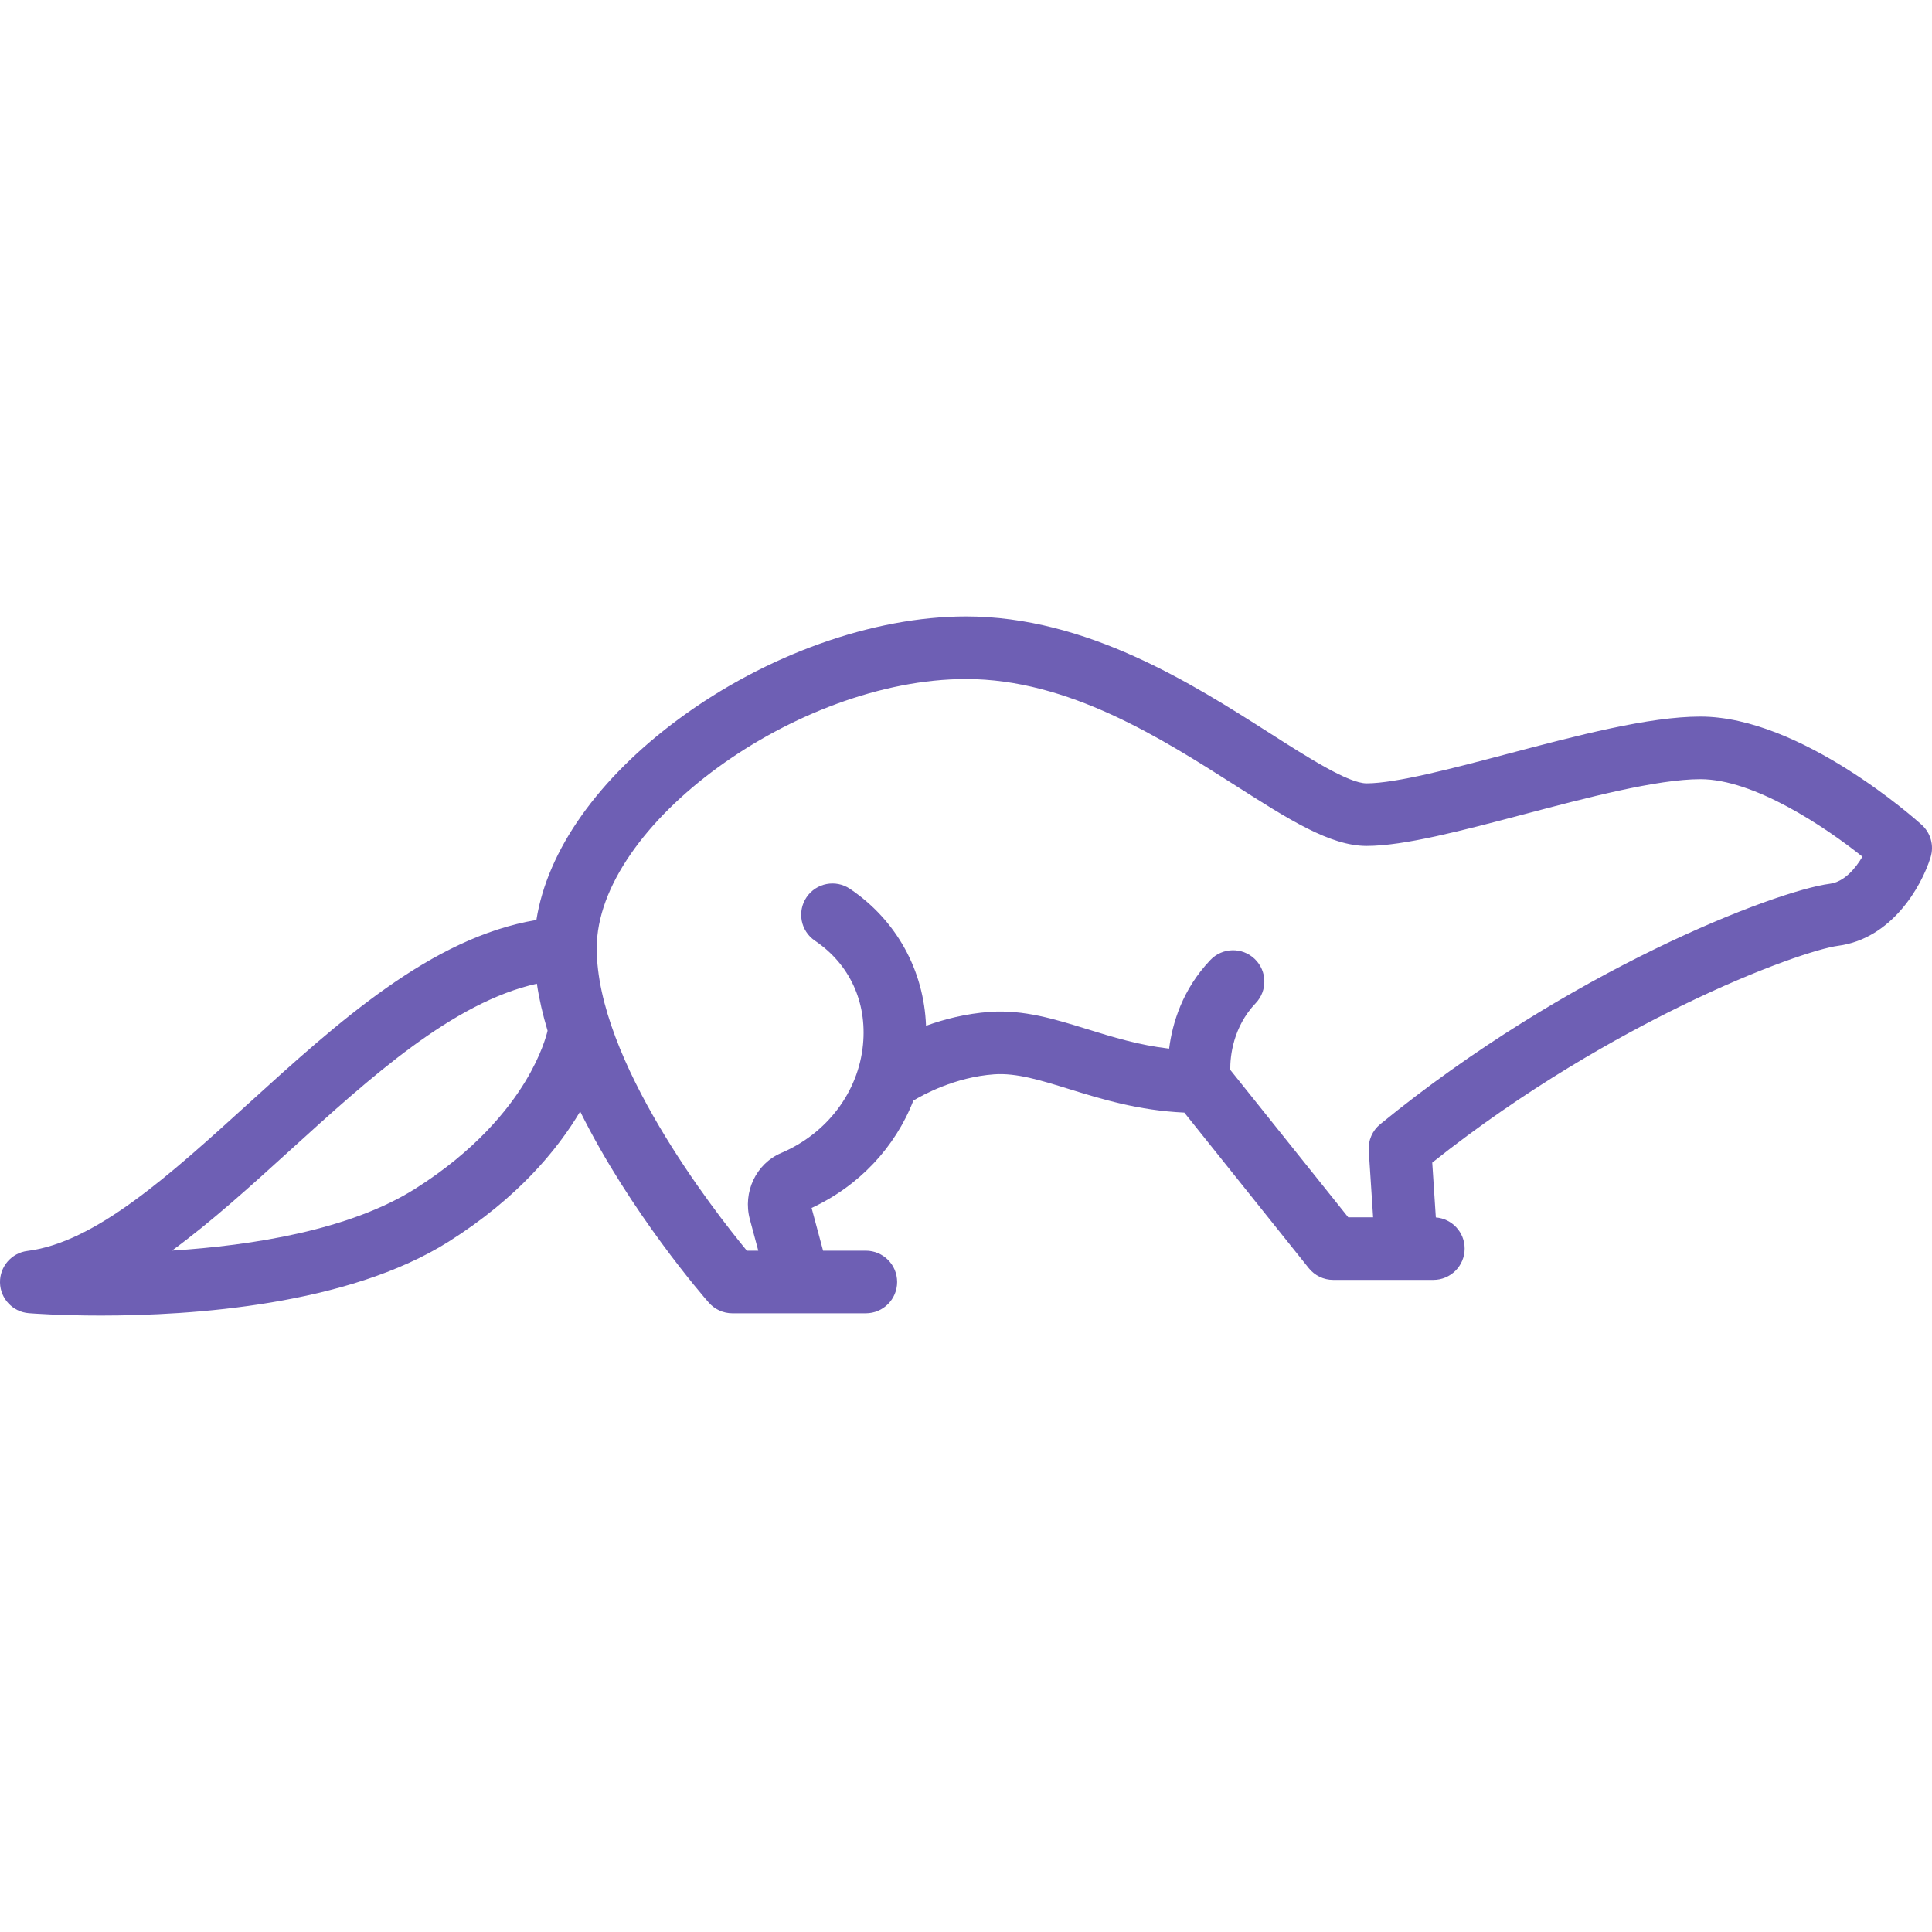 <svg width="203" height="203" viewBox="0 0 203 203" fill="none" xmlns="http://www.w3.org/2000/svg">
<g clip-path="url(#clip0)">
<path d="M201.919 86.666C201.407 86.202 189.239 75.293 178.666 75.293C173.25 75.293 165.691 77.288 158.381 79.217C152.624 80.737 146.672 82.308 143.59 82.308C141.683 82.308 137.481 79.627 133.419 77.035C125.306 71.859 114.195 64.77 101.5 64.77C91.753 64.77 80.482 68.789 71.351 75.523C62.831 81.805 57.511 89.365 56.359 96.665C45.302 98.516 35.557 107.363 26.109 115.947C17.849 123.453 10.046 130.543 2.88 131.439C1.207 131.648 -0.037 133.089 0 134.775C0.038 136.46 1.345 137.845 3.025 137.979C3.388 138.008 6.305 138.23 10.617 138.23C20.168 138.23 36.555 137.142 47.133 130.467C54.38 125.893 58.564 120.82 60.959 116.785C66.23 127.411 73.984 136.313 74.477 136.872C75.101 137.582 76.001 137.99 76.946 137.99H83.949C83.953 137.99 83.956 137.99 83.959 137.99C83.963 137.99 83.968 137.99 83.972 137.99H90.976C92.792 137.99 94.265 136.518 94.265 134.701C94.265 132.885 92.793 131.413 90.976 131.413H86.482L85.276 126.922C90.272 124.608 94.071 120.53 95.969 115.642C96.935 115.057 100.336 113.17 104.469 112.88C106.8 112.716 109.351 113.506 112.306 114.421C115.749 115.487 119.611 116.678 124.439 116.903L137.515 133.247C138.139 134.027 139.084 134.482 140.082 134.482H150.605C152.421 134.482 153.894 133.009 153.894 131.193C153.894 129.465 152.56 128.051 150.866 127.918L150.49 122.158C160.339 114.313 170.106 108.89 176.683 105.677C185.135 101.548 191.251 99.623 193.121 99.379C198.751 98.644 201.887 93.186 202.852 90.078C203.232 88.856 202.868 87.525 201.919 86.666ZM55.192 113.635C53.413 116.569 49.962 120.907 43.624 124.906C36.726 129.259 26.479 130.87 18.073 131.403C22.197 128.39 26.31 124.652 30.533 120.815C38.933 113.182 47.589 105.322 56.41 103.357C56.651 104.99 57.037 106.645 57.535 108.3C57.416 108.805 56.865 110.877 55.192 113.635ZM192.271 92.858C186.54 93.606 164.802 101.939 145.016 118.127C144.195 118.799 143.748 119.826 143.818 120.886L144.276 127.906H141.664L129.265 112.408C129.254 110.983 129.546 107.918 131.942 105.402C133.194 104.087 133.144 102.006 131.829 100.753C130.514 99.501 128.432 99.552 127.18 100.866C124.227 103.967 123.179 107.528 122.843 110.183C119.673 109.817 116.928 108.969 114.252 108.14C110.815 107.076 107.57 106.072 104.01 106.321C101.489 106.498 99.195 107.096 97.3 107.781C97.079 101.953 94.205 96.702 89.311 93.394C87.807 92.378 85.762 92.773 84.745 94.278C83.729 95.783 84.124 97.827 85.629 98.844C89.268 101.302 91.109 105.279 90.678 109.754C90.2 114.728 86.906 119.094 82.082 121.147C79.439 122.271 78.023 125.268 78.789 128.118L79.674 131.414H78.476C74.944 127.132 62.699 111.434 62.699 99.627C62.699 86.676 83.732 71.347 101.501 71.347C112.277 71.347 122.039 77.576 129.883 82.58C135.404 86.103 139.765 88.885 143.592 88.885C147.527 88.885 153.614 87.278 160.06 85.577C166.643 83.839 174.104 81.87 178.667 81.87C184.294 81.87 191.722 86.845 195.692 90.013C194.946 91.27 193.775 92.662 192.271 92.858Z" fill="#6E5FB4"/>
</g>
<defs>
<clipPath id="clip0">
<rect width="203" height="203" fill="white"/>
</clipPath>
</defs>
</svg>
